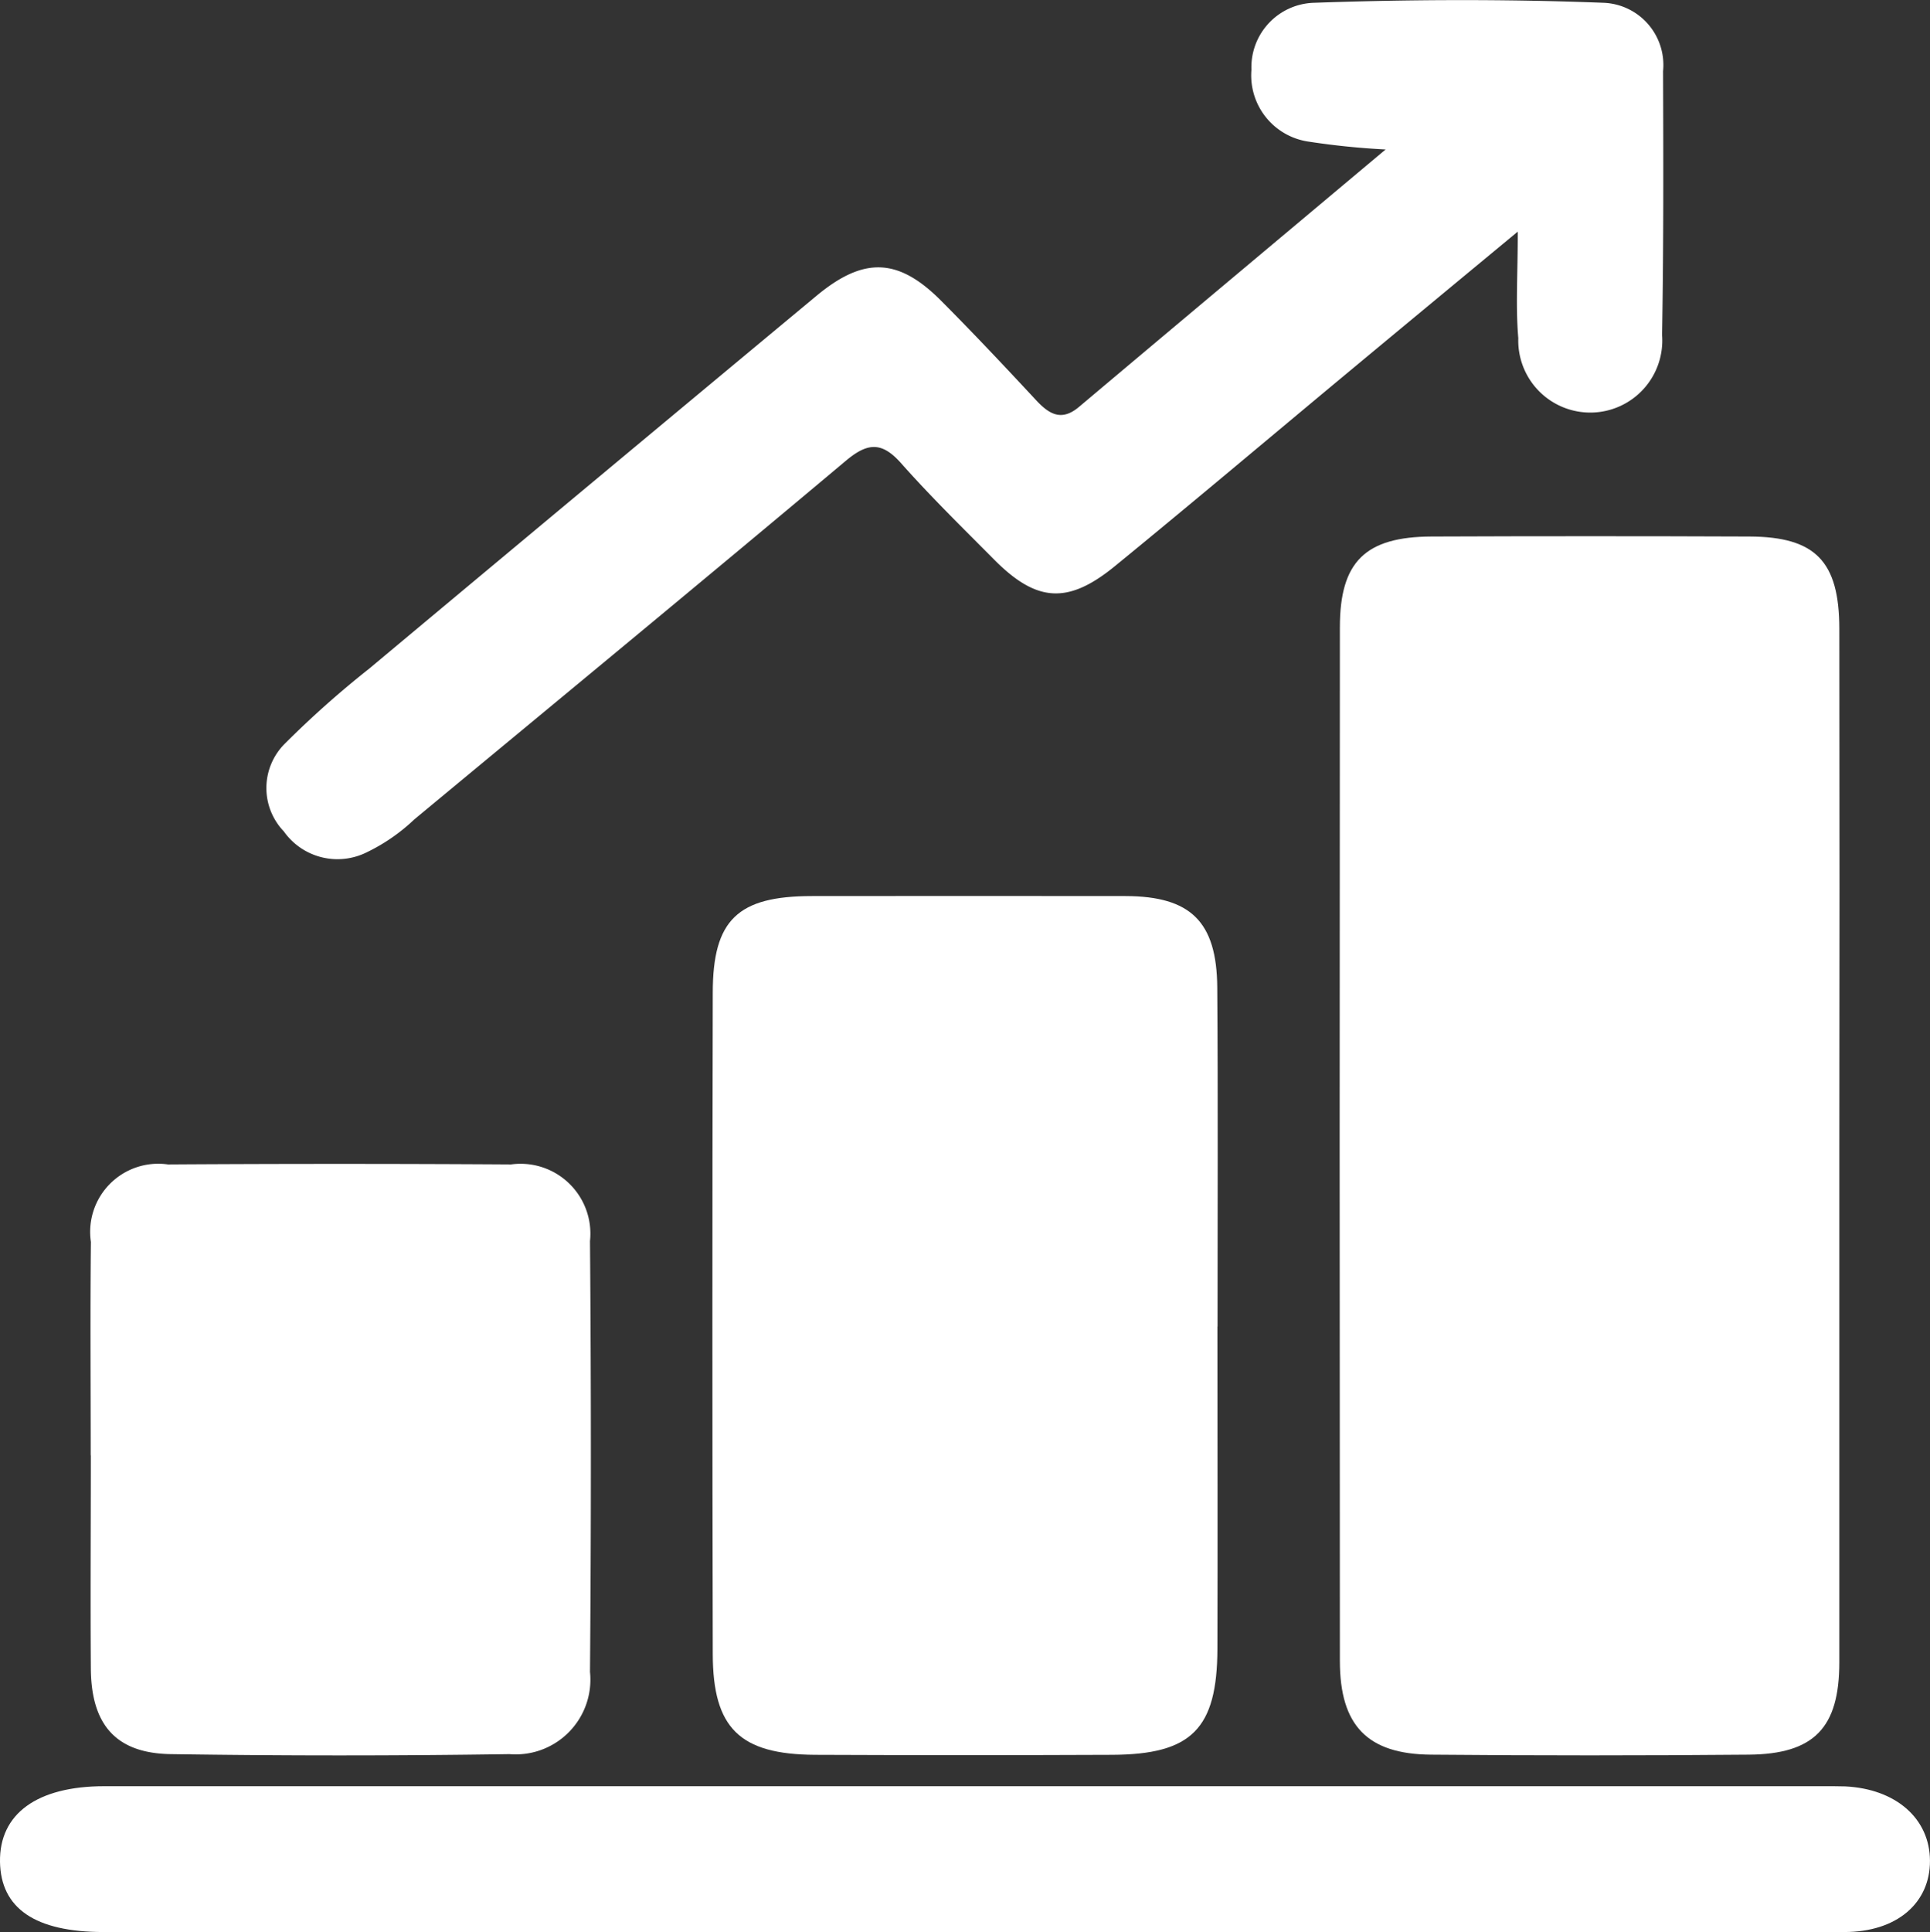 <svg xmlns="http://www.w3.org/2000/svg" xmlns:xlink="http://www.w3.org/1999/xlink" width="61.322" height="61.378" viewBox="0 0 61.322 61.378">
  <rect x="0" y="0" width="61.322" height="61.378" fill="#333333" stroke="none"/>
  <defs>
    <style>
      .cls-1 {
        fill: #fff;
      }

      .cls-2 {
        clip-path: url(#clip-path);
      }
    </style>
    <clipPath id="clip-path">
      <rect id="Rectángulo_1959" data-name="Rectángulo 1959" class="cls-1" width="61.322" height="61.378"/>
    </clipPath>
  </defs>
  <g id="Grupo_14631" data-name="Grupo 14631" class="cls-2">
    <path id="Trazado_6969" data-name="Trazado 6969" class="cls-1" d="M175.778,83.414q0,8.176,0,16.352c0,2.079-.8,2.913-2.877,2.932q-5.051.045-10.1,0c-2.018-.018-2.891-.924-2.892-2.974q-.014-16.419,0-32.838c0-2.086.809-2.875,2.919-2.883q5.052-.02,10.1,0c2.093.01,2.847.789,2.85,2.924q.011,8.243,0,16.485" transform="translate(-117.337 -46.96)"/>
    <path id="Trazado_6970" data-name="Trazado 6970" class="cls-1" d="M101.084,120.6c0,3.414.011,6.827,0,10.241-.009,2.54-.818,3.354-3.345,3.365q-4.722.02-9.443,0c-2.385-.014-3.24-.843-3.246-3.193q-.024-10.507,0-21.014c0-2.319.795-3.069,3.143-3.072q4.987-.006,9.975,0c2.063.006,2.895.81,2.911,2.9.027,3.591.008,7.182.009,10.773" transform="translate(-62.403 -78.463)"/>
    <path id="Trazado_6971" data-name="Trazado 6971" class="cls-1" d="M67.364,4.748A24.236,24.236,0,0,1,64.92,4.5a2.126,2.126,0,0,1-1.825-2.284,2.049,2.049,0,0,1,2-2.128c3.055-.108,6.119-.118,9.174,0A1.978,1.978,0,0,1,76.174,2.26c.009,2.794.018,5.589-.032,8.382a2.288,2.288,0,1,1-4.568.1c-.087-1-.017-2.015-.017-3.384-2,1.656-3.721,3.081-5.44,4.51-2.455,2.041-4.893,4.1-7.367,6.121-1.493,1.218-2.487,1.14-3.83-.213-1-1.007-2.015-2-2.957-3.062-.614-.69-1.064-.657-1.757-.075-4.551,3.82-9.138,7.6-13.711,11.392a5.926,5.926,0,0,1-1.526,1.051,2.087,2.087,0,0,1-2.619-.673,1.989,1.989,0,0,1,.037-2.79,30.78,30.78,0,0,1,2.68-2.382Q42.161,15.31,49.272,9.4c1.5-1.248,2.595-1.218,3.958.148,1.033,1.036,2.033,2.1,3.032,3.174.414.443.806.669,1.358.2,3.178-2.676,6.364-5.343,9.744-8.179" transform="translate(-23.333 0)"/>
    <path id="Trazado_6972" data-name="Trazado 6972" class="cls-1" d="M10.81,148.162c0-2.259-.018-4.518.006-6.777a2.164,2.164,0,0,1,2.449-2.461q5.448-.034,10.9,0a2.219,2.219,0,0,1,2.509,2.434q.055,6.843,0,13.686a2.374,2.374,0,0,1-2.559,2.612q-5.38.081-10.762,0c-1.746-.028-2.526-.937-2.539-2.716-.016-2.259,0-4.518,0-6.777" transform="translate(-7.928 -101.935)"/>
    <path id="Trazado_6973" data-name="Trazado 6973" class="cls-1" d="M30.68,217.8q-13.7,0-27.391,0c-2.17,0-3.266-.75-3.289-2.232-.023-1.522,1.177-2.4,3.315-2.4q27.325,0,54.649,0c.222,0,.444,0,.665.006,1.613.08,2.687,1.023,2.692,2.361S60.278,217.8,58.6,217.8q-13.961.018-27.923.007" transform="translate(0 -156.428)"/>
  </g>
</svg>
